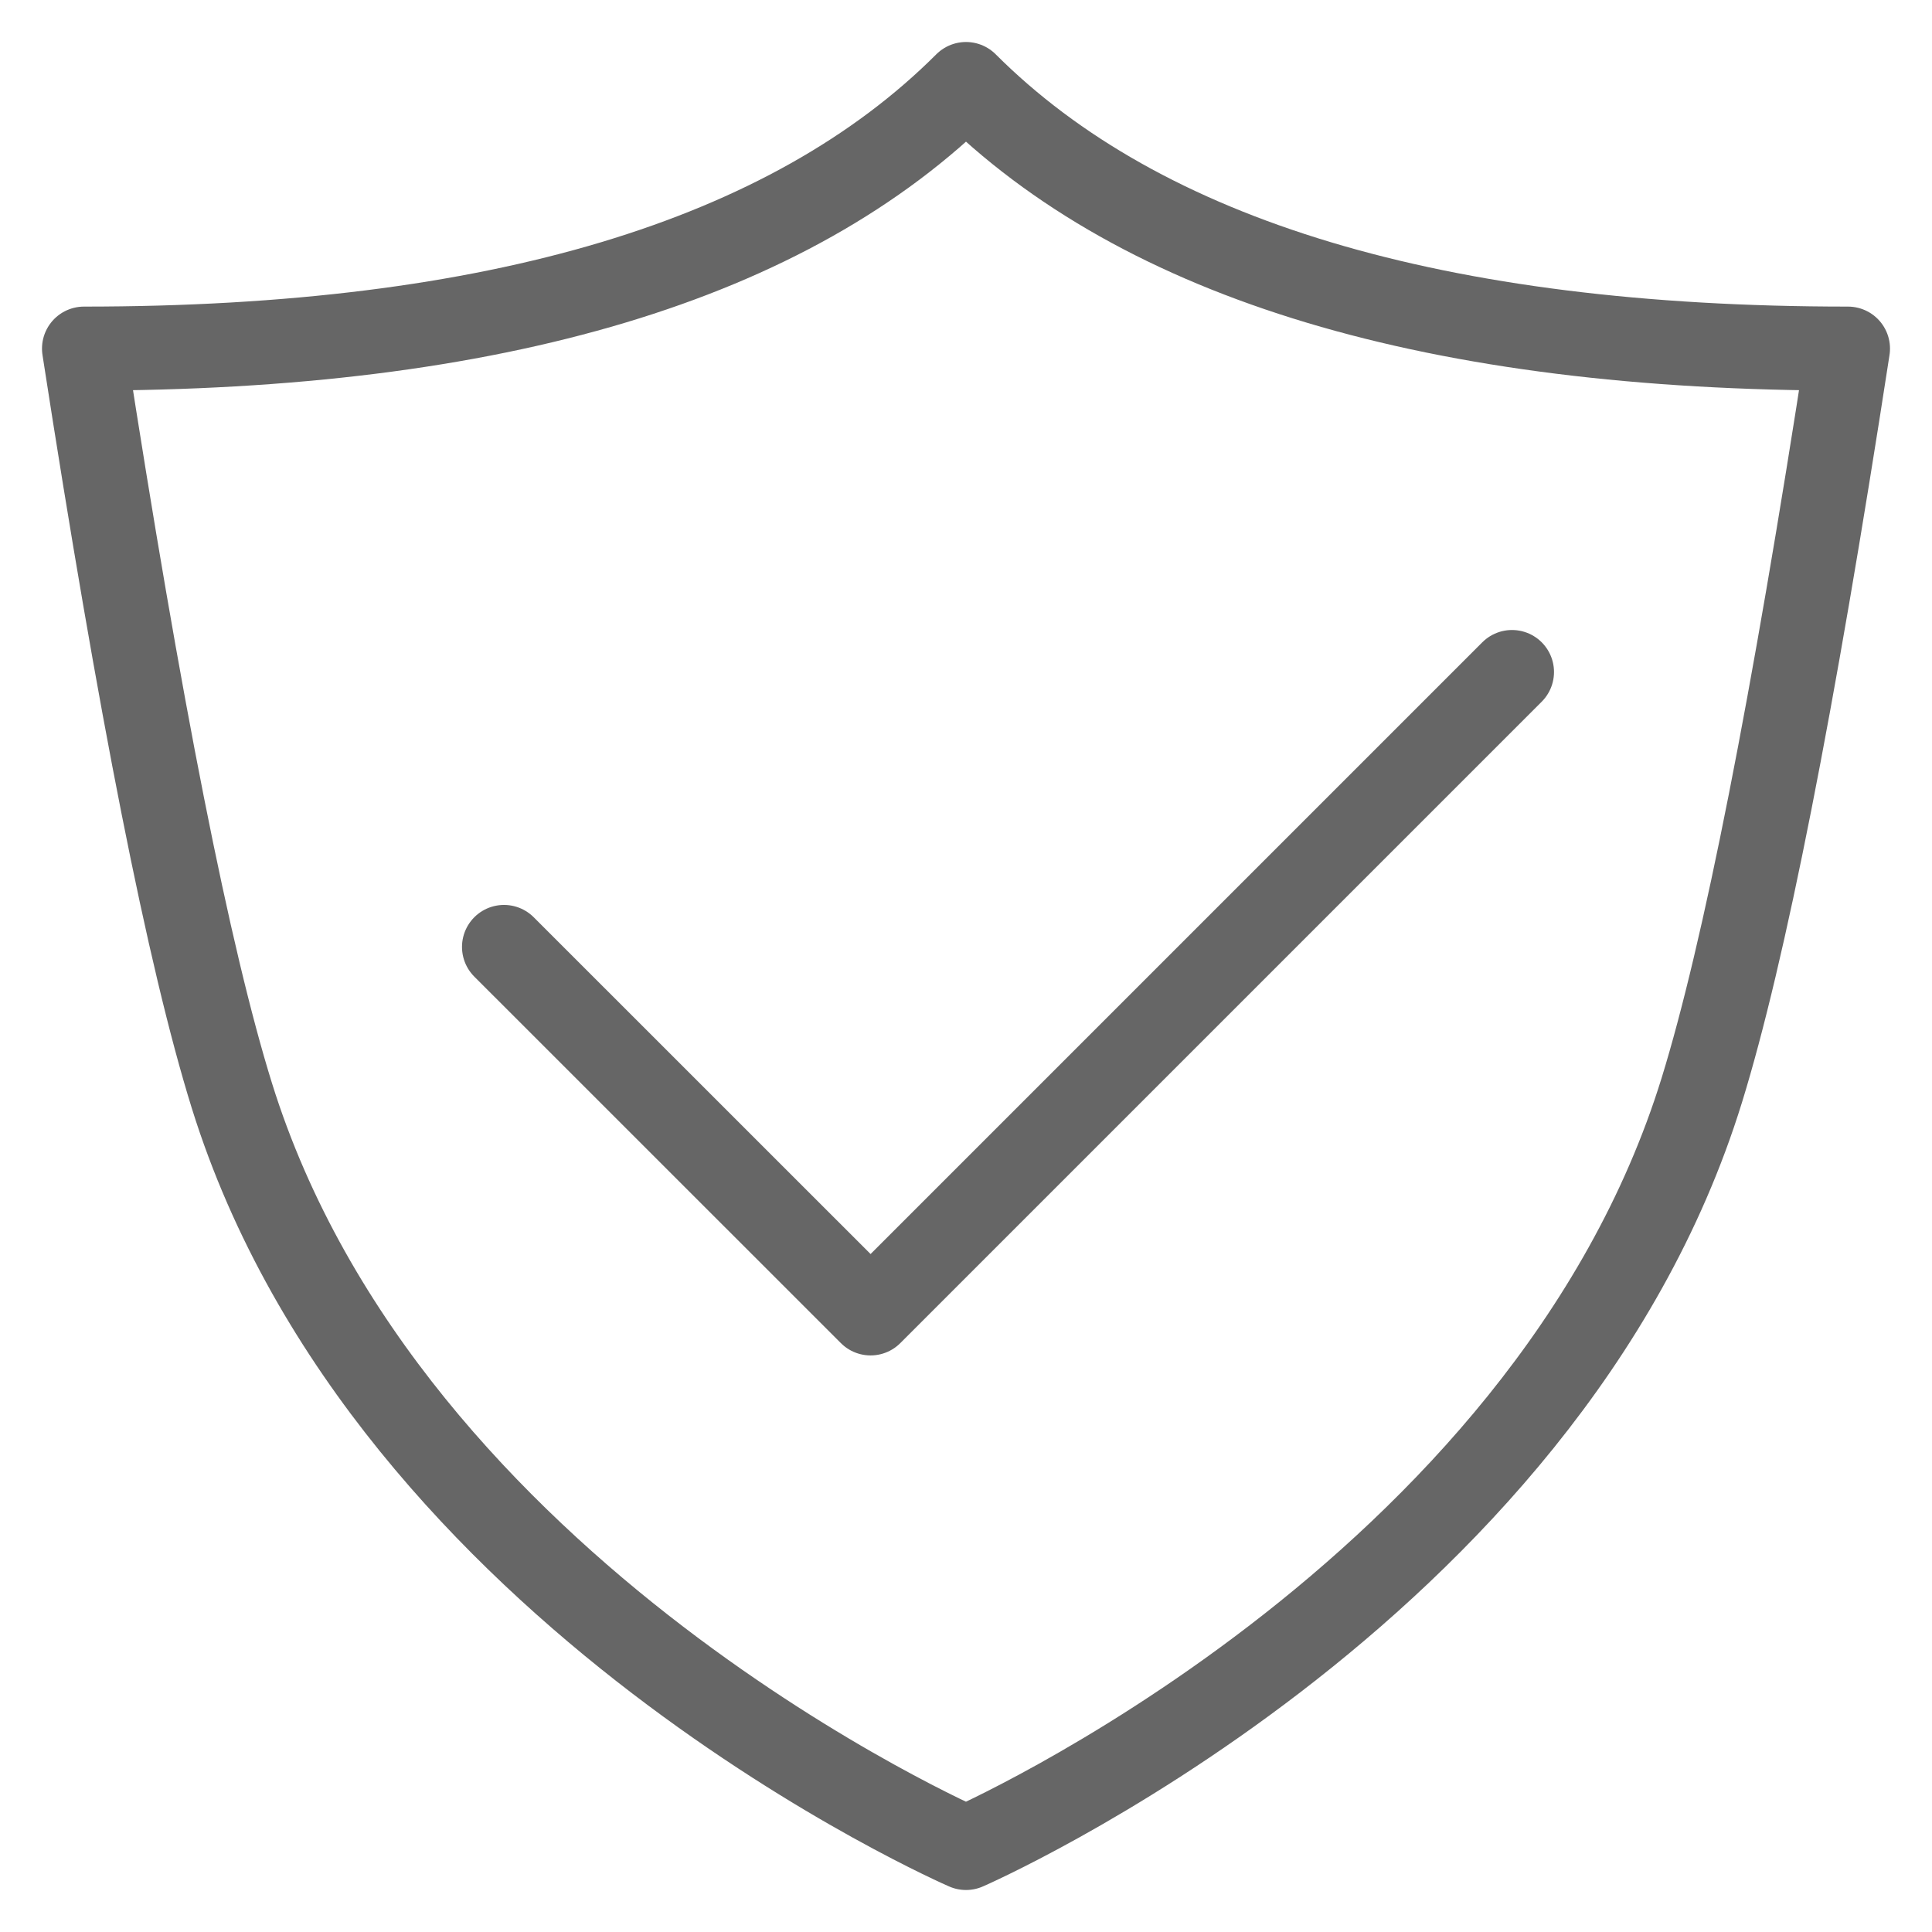 <?xml version="1.0" encoding="UTF-8"?>
<svg width="23px" height="23px" viewBox="0 0 23 23" version="1.1" xmlns="http://www.w3.org/2000/svg" xmlns:xlink="http://www.w3.org/1999/xlink">
    <!-- Generator: Sketch 44.1 (41455) - http://www.bohemiancoding.com/sketch -->
    <title>退换货</title>
    <desc>Created with Sketch.</desc>
    <defs></defs>
    <g id="Page-1" stroke="none" stroke-width="1" fill="none" fill-rule="evenodd" stroke-linecap="round" stroke-linejoin="round">
        <g id="eat首页" transform="translate(-546, -600)" stroke="#666666">
            <g id="提示标签" transform="translate(54, 597)">
                <g id="新鲜保障" transform="translate(493, 0)">
                    <g id="退换货" transform="translate(0, 4)">
                        <path d="M10.5,21 C10.5,21 17.401,17.992 19.26,11.977 C19.763,10.347 20.344,7.405 21,3.15 C16.1,3.15 12.6,2.1 10.5,0 C8.4,2.1 4.9,3.15 0,3.15 C0.663,7.439 1.25,10.403 1.76,12.042 C3.62,18.014 10.5,21 10.5,21 Z" id="Stroke-1"></path>
                        <polyline id="Path-2" points="5 10.273 9.364 14.636 17 7"></polyline>
                    </g>
                </g>
            </g>
        </g>
    </g>
</svg>